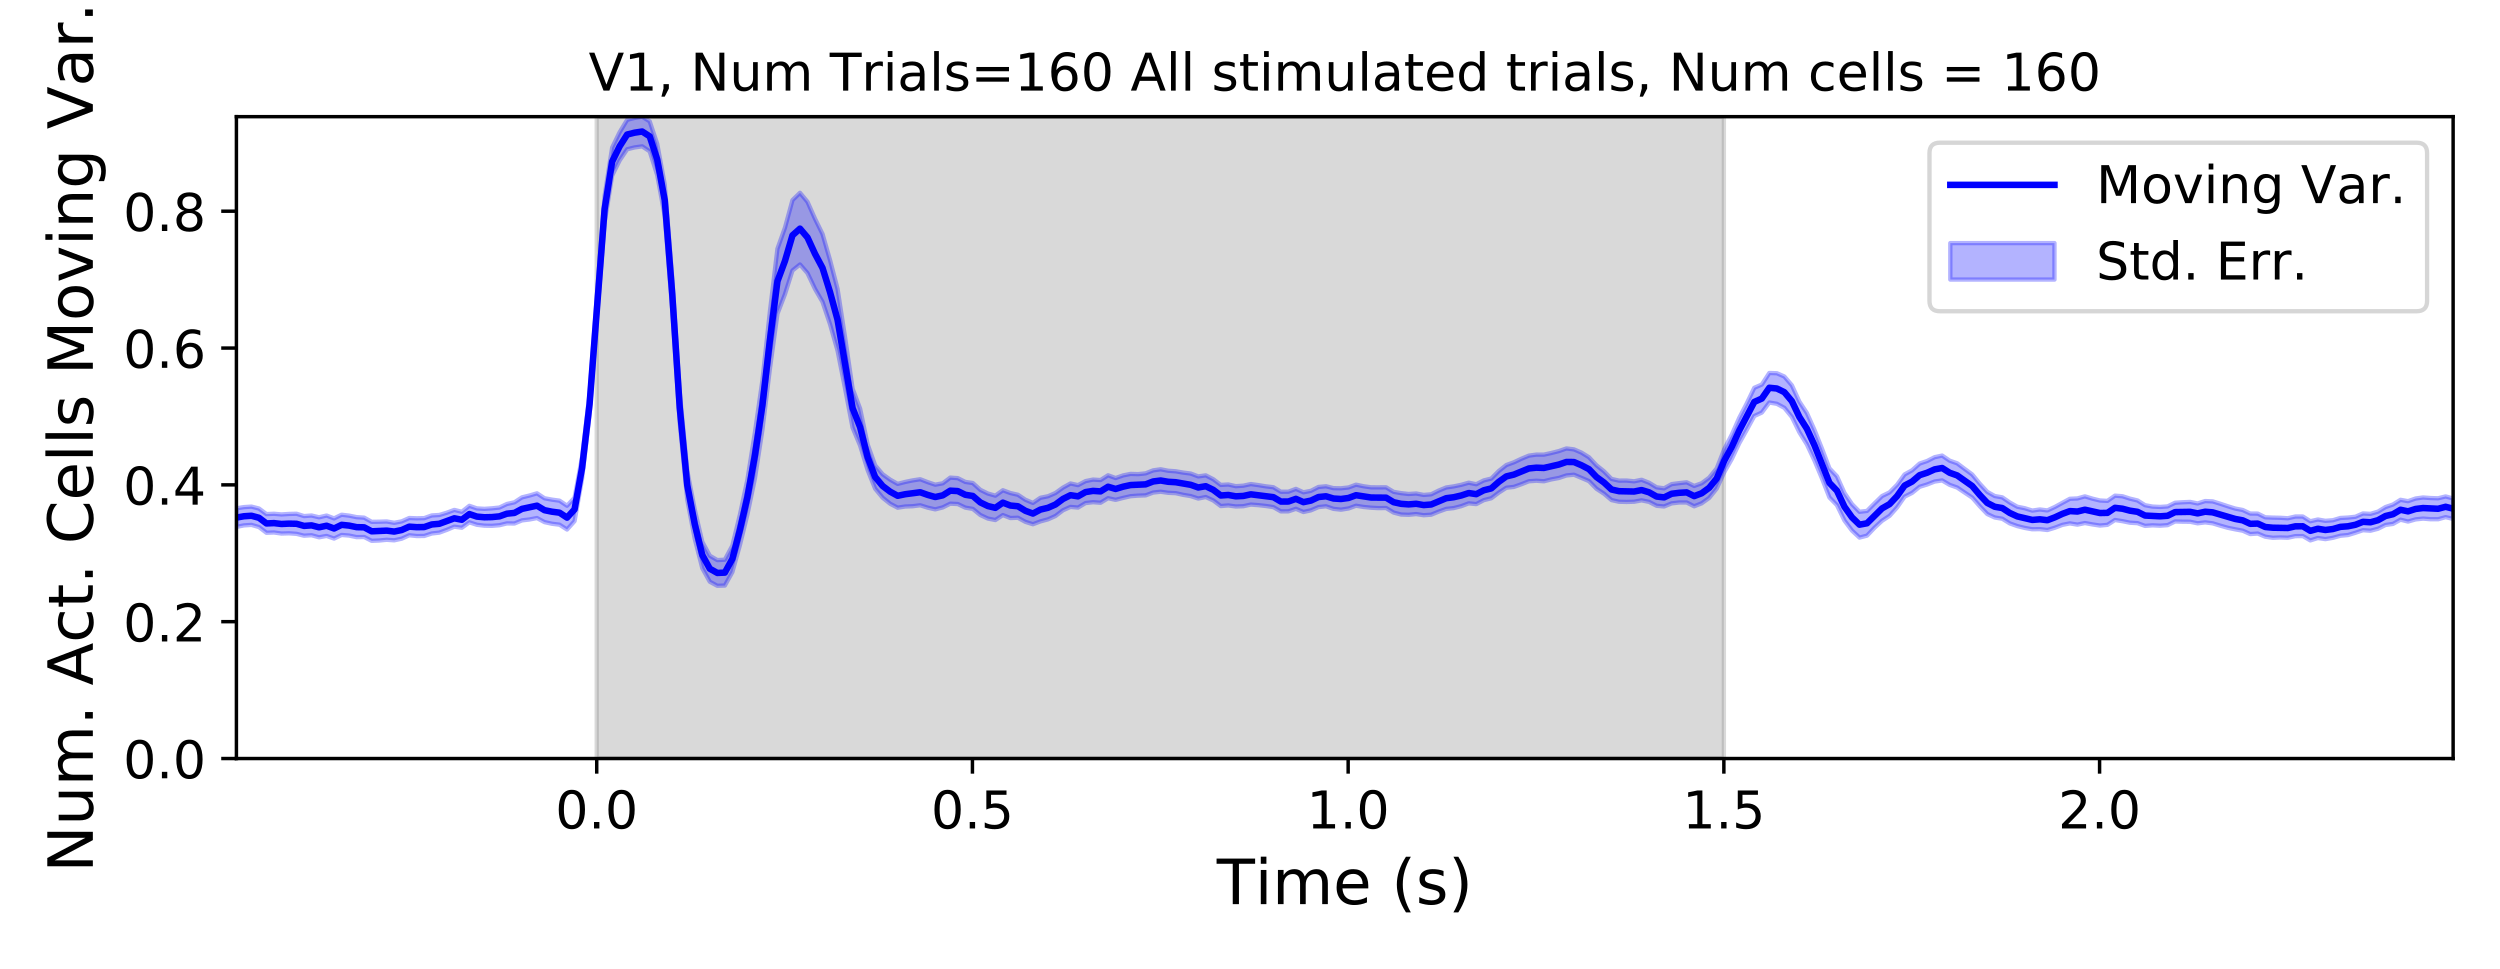 <?xml version="1.0" encoding="utf-8" standalone="no"?>
<!DOCTYPE svg PUBLIC "-//W3C//DTD SVG 1.1//EN"
  "http://www.w3.org/Graphics/SVG/1.1/DTD/svg11.dtd">
<!-- Created with matplotlib (https://matplotlib.org/) -->
<svg height="223.2pt" version="1.1" viewBox="0 0 576 223.2" width="576pt" xmlns="http://www.w3.org/2000/svg" xmlns:xlink="http://www.w3.org/1999/xlink">
 <defs>
  <style type="text/css">
*{stroke-linecap:butt;stroke-linejoin:round;}
  </style>
 </defs>
 <g id="figure_1">
  <g id="patch_1">
   <path d="M 0 223.2 
L 576 223.2 
L 576 0 
L 0 0 
z
" style="fill:#ffffff;"/>
  </g>
  <g id="axes_1">
   <g id="patch_2">
    <path d="M 54.47 174.76 
L 565.2 174.76 
L 565.2 26.88 
L 54.47 26.88 
z
" style="fill:#ffffff;"/>
   </g>
   <g id="PolyCollection_1">
    <defs>
     <path d="M 137.485 -48.44 
L 137.485 -196.32 
L 397.178 -196.32 
L 397.178 -48.44 
L 397.178 -48.44 
L 137.485 -48.44 
z
" id="m8eb3eaf91f" style="stroke:#808080;stroke-opacity:0.3;"/>
    </defs>
    <g clip-path="url(#p6132153ad5)">
     <use style="fill:#808080;fill-opacity:0.3;stroke:#808080;stroke-opacity:0.3;" x="0" xlink:href="#m8eb3eaf91f" y="223.2"/>
    </g>
   </g>
   <g id="PolyCollection_2">
    <defs>
     <path d="M 54.47 -106.09 
L 54.47 -101.804 
L 56.201 -102.146 
L 57.933 -102.263 
L 59.664 -101.768 
L 61.395 -100.446 
L 63.126 -100.516 
L 64.858 -100.272 
L 66.589 -100.324 
L 68.32 -100.202 
L 70.052 -99.772 
L 71.783 -99.882 
L 73.514 -99.403 
L 75.245 -99.721 
L 76.977 -99.115 
L 78.708 -99.948 
L 80.439 -99.805 
L 82.171 -99.443 
L 83.902 -99.476 
L 85.633 -98.594 
L 87.364 -98.665 
L 89.096 -98.833 
L 90.827 -98.709 
L 92.558 -99.089 
L 94.29 -99.878 
L 96.021 -99.695 
L 97.752 -99.716 
L 99.483 -100.284 
L 101.215 -100.484 
L 102.946 -101.12 
L 104.677 -101.849 
L 106.409 -101.614 
L 108.14 -102.86 
L 109.871 -102.292 
L 111.603 -102.08 
L 113.334 -102.046 
L 115.065 -102.19 
L 116.796 -102.61 
L 118.528 -102.584 
L 120.259 -103.302 
L 121.99 -103.509 
L 123.722 -103.845 
L 125.453 -102.905 
L 127.184 -102.524 
L 128.915 -102.311 
L 130.647 -101.199 
L 132.378 -103.135 
L 134.109 -112.922 
L 135.841 -127.708 
L 137.572 -150.34 
L 139.303 -171.911 
L 141.034 -182.741 
L 142.766 -186.239 
L 144.497 -188.807 
L 146.228 -189.235 
L 147.96 -189.477 
L 149.691 -188.33 
L 151.422 -182.862 
L 153.153 -173.475 
L 154.885 -151.797 
L 156.616 -125.708 
L 158.347 -108.064 
L 160.079 -99.026 
L 161.81 -92.279 
L 163.541 -89.164 
L 165.272 -88.233 
L 167.004 -88.287 
L 168.735 -91.385 
L 170.466 -97.576 
L 172.198 -104.638 
L 173.929 -112.949 
L 175.66 -124.181 
L 177.391 -138.275 
L 179.123 -150.904 
L 180.854 -155.411 
L 182.585 -160.874 
L 184.317 -162.259 
L 186.048 -160.261 
L 187.779 -156.62 
L 189.51 -153.636 
L 191.242 -148.49 
L 192.973 -142.407 
L 194.704 -133.697 
L 196.436 -124.666 
L 198.167 -120.541 
L 199.898 -114.908 
L 201.629 -110.613 
L 203.361 -108.524 
L 205.092 -107.138 
L 206.823 -106.227 
L 208.555 -106.498 
L 210.286 -106.566 
L 212.017 -106.783 
L 213.749 -106.235 
L 215.48 -105.842 
L 217.211 -106.291 
L 218.942 -107.151 
L 220.674 -107.072 
L 222.405 -106.241 
L 224.136 -105.95 
L 225.868 -104.539 
L 227.599 -103.726 
L 229.33 -103.384 
L 231.061 -104.526 
L 232.793 -103.844 
L 234.524 -103.911 
L 236.255 -102.964 
L 237.987 -102.414 
L 239.718 -103.07 
L 241.449 -103.539 
L 243.18 -104.313 
L 244.912 -105.632 
L 246.643 -106.408 
L 248.374 -106.256 
L 250.106 -107.294 
L 251.837 -107.492 
L 253.568 -107.367 
L 255.299 -108.418 
L 257.031 -108.034 
L 258.762 -108.477 
L 260.493 -108.877 
L 262.225 -109.005 
L 263.956 -109.066 
L 265.687 -109.714 
L 267.418 -109.905 
L 269.15 -109.656 
L 270.881 -109.575 
L 272.612 -109.185 
L 274.344 -108.9 
L 276.075 -108.335 
L 277.806 -108.682 
L 279.537 -107.896 
L 281.269 -106.601 
L 283 -106.744 
L 284.731 -106.508 
L 286.463 -106.567 
L 288.194 -106.944 
L 289.925 -106.812 
L 291.656 -106.62 
L 293.388 -106.363 
L 295.119 -105.374 
L 296.85 -105.389 
L 298.582 -105.969 
L 300.313 -105.237 
L 302.044 -105.619 
L 303.775 -106.363 
L 305.507 -106.549 
L 307.238 -105.957 
L 308.969 -105.77 
L 310.701 -106.046 
L 312.432 -106.677 
L 314.163 -106.398 
L 315.895 -106.222 
L 317.626 -106.127 
L 319.357 -106.156 
L 321.088 -105.105 
L 322.82 -104.648 
L 324.551 -104.589 
L 326.282 -104.756 
L 328.014 -104.494 
L 329.745 -104.614 
L 331.476 -105.324 
L 333.207 -105.945 
L 334.939 -106.137 
L 336.67 -106.579 
L 338.401 -107.227 
L 340.133 -107.058 
L 341.864 -107.966 
L 343.595 -108.4 
L 345.326 -109.704 
L 347.058 -110.821 
L 348.789 -111.015 
L 350.52 -111.629 
L 352.252 -112.314 
L 353.983 -112.435 
L 355.714 -112.315 
L 357.445 -112.751 
L 359.177 -113.076 
L 360.908 -113.655 
L 362.639 -113.825 
L 364.371 -113.091 
L 366.102 -112.354 
L 367.833 -110.584 
L 369.564 -109.45 
L 371.296 -107.982 
L 373.027 -107.594 
L 374.758 -107.551 
L 376.49 -107.599 
L 378.221 -107.922 
L 379.952 -107.565 
L 381.683 -106.67 
L 383.415 -106.507 
L 385.146 -107.222 
L 386.877 -107.425 
L 388.609 -107.427 
L 390.34 -106.547 
L 392.071 -107.24 
L 393.802 -108.489 
L 395.534 -110.634 
L 397.265 -114.399 
L 398.996 -117.433 
L 400.728 -121.086 
L 402.459 -124.177 
L 404.19 -127.345 
L 405.921 -128.144 
L 407.653 -130.456 
L 409.384 -130.168 
L 411.115 -129.237 
L 412.847 -127.122 
L 414.578 -123.594 
L 416.309 -120.801 
L 418.041 -117.12 
L 419.772 -112.994 
L 421.503 -108.58 
L 423.234 -106.815 
L 424.966 -103.262 
L 426.697 -100.955 
L 428.428 -99.341 
L 430.16 -99.786 
L 431.891 -101.615 
L 433.622 -103.214 
L 435.353 -104.346 
L 437.085 -106.284 
L 438.816 -108.764 
L 440.547 -109.639 
L 442.279 -111.043 
L 444.01 -111.575 
L 445.741 -112.254 
L 447.472 -112.505 
L 449.204 -111.486 
L 450.935 -110.87 
L 452.666 -109.705 
L 454.398 -108.56 
L 456.129 -106.581 
L 457.86 -104.771 
L 459.591 -103.966 
L 461.323 -103.685 
L 463.054 -102.609 
L 464.785 -101.989 
L 466.517 -101.562 
L 468.248 -101.257 
L 469.979 -101.287 
L 471.71 -101.088 
L 473.442 -101.612 
L 475.173 -102.271 
L 476.904 -102.613 
L 478.636 -102.323 
L 480.367 -102.69 
L 482.098 -102.372 
L 483.829 -102.111 
L 485.561 -102.278 
L 487.292 -103.394 
L 489.023 -103.119 
L 490.755 -102.765 
L 492.486 -102.664 
L 494.217 -102.033 
L 495.948 -102.162 
L 497.68 -102.078 
L 499.411 -102.204 
L 501.142 -103.056 
L 502.874 -103.003 
L 504.605 -102.987 
L 506.336 -102.629 
L 508.067 -102.842 
L 509.799 -102.626 
L 511.53 -102.094 
L 513.261 -101.604 
L 514.993 -101.242 
L 516.724 -100.927 
L 518.455 -100.152 
L 520.187 -100.269 
L 521.918 -99.545 
L 523.649 -99.292 
L 525.38 -99.365 
L 527.112 -99.306 
L 528.843 -99.671 
L 530.574 -99.693 
L 532.306 -98.691 
L 534.037 -99.241 
L 535.768 -98.987 
L 537.499 -99.287 
L 539.231 -99.762 
L 540.962 -99.925 
L 542.693 -100.45 
L 544.425 -101.042 
L 546.156 -100.923 
L 547.887 -101.374 
L 549.618 -102.246 
L 551.35 -102.494 
L 553.081 -103.465 
L 554.812 -103.035 
L 556.544 -103.531 
L 558.275 -103.712 
L 560.006 -103.571 
L 561.737 -103.565 
L 563.469 -104.052 
L 565.2 -103.644 
L 565.2 -108.355 
L 565.2 -108.355 
L 563.469 -108.821 
L 561.737 -108.394 
L 560.006 -108.451 
L 558.275 -108.581 
L 556.544 -108.339 
L 554.812 -107.728 
L 553.081 -108.041 
L 551.35 -106.96 
L 549.618 -106.372 
L 547.887 -105.317 
L 546.156 -104.809 
L 544.425 -104.902 
L 542.693 -104.14 
L 540.962 -103.954 
L 539.231 -103.86 
L 537.499 -103.338 
L 535.768 -103.204 
L 534.037 -103.508 
L 532.306 -103.104 
L 530.574 -104.197 
L 528.843 -104.193 
L 527.112 -103.794 
L 525.38 -103.904 
L 523.649 -103.941 
L 521.918 -104.015 
L 520.187 -104.864 
L 518.455 -104.877 
L 516.724 -105.699 
L 514.993 -106.027 
L 513.261 -106.568 
L 511.53 -107.144 
L 509.799 -107.683 
L 508.067 -107.757 
L 506.336 -107.204 
L 504.605 -107.556 
L 502.874 -107.48 
L 501.142 -107.369 
L 499.411 -106.52 
L 497.68 -106.403 
L 495.948 -106.484 
L 494.217 -106.802 
L 492.486 -107.892 
L 490.755 -108.309 
L 489.023 -108.862 
L 487.292 -109.003 
L 485.561 -107.798 
L 483.829 -107.886 
L 482.098 -108.311 
L 480.367 -108.839 
L 478.636 -108.358 
L 476.904 -108.281 
L 475.173 -107.345 
L 473.442 -106.396 
L 471.71 -105.602 
L 469.979 -105.817 
L 468.248 -105.561 
L 466.517 -106.103 
L 464.785 -106.45 
L 463.054 -107.422 
L 461.323 -108.611 
L 459.591 -108.914 
L 457.86 -109.887 
L 456.129 -111.767 
L 454.398 -113.881 
L 452.666 -115.159 
L 450.935 -116.454 
L 449.204 -117.065 
L 447.472 -118.236 
L 445.741 -117.862 
L 444.01 -116.985 
L 442.279 -116.397 
L 440.547 -114.844 
L 438.816 -113.892 
L 437.085 -111.497 
L 435.353 -109.752 
L 433.622 -108.912 
L 431.891 -107.222 
L 430.16 -105.481 
L 428.428 -105.286 
L 426.697 -107.049 
L 424.966 -109.615 
L 423.234 -113.47 
L 421.503 -115.291 
L 419.772 -119.853 
L 418.041 -124.173 
L 416.309 -128.032 
L 414.578 -130.658 
L 412.847 -134.429 
L 411.115 -136.455 
L 409.384 -137.208 
L 407.653 -137.263 
L 405.921 -134.599 
L 404.19 -133.852 
L 402.459 -130.262 
L 400.728 -126.937 
L 398.996 -123.04 
L 397.265 -119.695 
L 395.534 -115.283 
L 393.802 -113.154 
L 392.071 -111.863 
L 390.34 -111.24 
L 388.609 -112.082 
L 386.877 -111.883 
L 385.146 -111.658 
L 383.415 -110.692 
L 381.683 -110.923 
L 379.952 -111.974 
L 378.221 -112.661 
L 376.49 -112.305 
L 374.758 -112.483 
L 373.027 -112.466 
L 371.296 -112.851 
L 369.564 -114.607 
L 367.833 -115.991 
L 366.102 -117.849 
L 364.371 -118.918 
L 362.639 -119.666 
L 360.908 -119.877 
L 359.177 -119.274 
L 357.445 -118.834 
L 355.714 -118.454 
L 353.983 -118.46 
L 352.252 -118.222 
L 350.52 -117.502 
L 348.789 -116.683 
L 347.058 -116.054 
L 345.326 -114.685 
L 343.595 -112.941 
L 341.864 -112.514 
L 340.133 -111.632 
L 338.401 -111.984 
L 336.67 -111.499 
L 334.939 -111.141 
L 333.207 -110.885 
L 331.476 -110.174 
L 329.745 -109.313 
L 328.014 -109.17 
L 326.282 -109.502 
L 324.551 -109.387 
L 322.82 -109.581 
L 321.088 -109.88 
L 319.357 -110.922 
L 317.626 -110.916 
L 315.895 -110.919 
L 314.163 -111.169 
L 312.432 -111.531 
L 310.701 -110.89 
L 308.969 -110.696 
L 307.238 -110.728 
L 305.507 -111.165 
L 303.775 -111.003 
L 302.044 -110.112 
L 300.313 -109.775 
L 298.582 -110.56 
L 296.85 -109.916 
L 295.119 -109.902 
L 293.388 -110.942 
L 291.656 -111.148 
L 289.925 -111.429 
L 288.194 -111.673 
L 286.463 -111.301 
L 284.731 -111.184 
L 283 -111.575 
L 281.269 -111.474 
L 279.537 -112.786 
L 277.806 -113.678 
L 276.075 -113.436 
L 274.344 -114.095 
L 272.612 -114.316 
L 270.881 -114.614 
L 269.15 -114.74 
L 267.418 -115.077 
L 265.687 -114.829 
L 263.956 -114.141 
L 262.225 -113.961 
L 260.493 -114.015 
L 258.762 -113.664 
L 257.031 -113.06 
L 255.299 -113.694 
L 253.568 -112.597 
L 251.837 -112.706 
L 250.106 -112.352 
L 248.374 -111.425 
L 246.643 -111.808 
L 244.912 -110.856 
L 243.18 -109.613 
L 241.449 -108.86 
L 239.718 -108.515 
L 237.987 -107.332 
L 236.255 -108.054 
L 234.524 -109.212 
L 232.793 -109.604 
L 231.061 -110.247 
L 229.33 -109.002 
L 227.599 -109.493 
L 225.868 -110.343 
L 224.136 -111.912 
L 222.405 -112.167 
L 220.674 -113.034 
L 218.942 -113.157 
L 217.211 -111.848 
L 215.48 -111.532 
L 213.749 -112.113 
L 212.017 -112.785 
L 210.286 -112.52 
L 208.555 -112.161 
L 206.823 -111.71 
L 205.092 -112.696 
L 203.361 -113.93 
L 201.629 -115.994 
L 199.898 -120.834 
L 198.167 -129.045 
L 196.436 -133.654 
L 194.704 -145.451 
L 192.973 -156.643 
L 191.242 -163.268 
L 189.51 -169.284 
L 187.779 -172.806 
L 186.048 -176.693 
L 184.317 -178.775 
L 182.585 -177.088 
L 180.854 -170.736 
L 179.123 -165.897 
L 177.391 -151.451 
L 175.66 -135.563 
L 173.929 -123.538 
L 172.198 -112.661 
L 170.466 -104.583 
L 168.735 -97.49 
L 167.004 -94.248 
L 165.272 -94.155 
L 163.541 -95.162 
L 161.81 -98.348 
L 160.079 -105.745 
L 158.347 -114.721 
L 156.616 -132.767 
L 154.885 -159.066 
L 153.153 -180.691 
L 151.422 -190.044 
L 149.691 -195.241 
L 147.96 -196.32 
L 146.228 -196.036 
L 144.497 -195.598 
L 142.766 -192.736 
L 141.034 -189.181 
L 139.303 -178.106 
L 137.572 -155.747 
L 135.841 -132.548 
L 134.109 -117.887 
L 132.378 -108.544 
L 130.647 -106.68 
L 128.915 -107.844 
L 127.184 -108.083 
L 125.453 -108.402 
L 123.722 -109.539 
L 121.99 -109.029 
L 120.259 -108.603 
L 118.528 -107.465 
L 116.796 -107.082 
L 115.065 -106.264 
L 113.334 -106.08 
L 111.603 -105.963 
L 109.871 -106.066 
L 108.14 -106.659 
L 106.409 -105.284 
L 104.677 -105.717 
L 102.946 -105.071 
L 101.215 -104.549 
L 99.483 -104.445 
L 97.752 -103.823 
L 96.021 -103.785 
L 94.29 -103.849 
L 92.558 -103.079 
L 90.827 -102.747 
L 89.096 -103.055 
L 87.364 -102.999 
L 85.633 -102.972 
L 83.902 -103.935 
L 82.171 -104.046 
L 80.439 -104.397 
L 78.708 -104.608 
L 76.977 -103.759 
L 75.245 -104.421 
L 73.514 -104.014 
L 71.783 -104.426 
L 70.052 -104.294 
L 68.32 -104.834 
L 66.589 -104.79 
L 64.858 -104.677 
L 63.126 -104.83 
L 61.395 -104.751 
L 59.664 -106.038 
L 57.933 -106.478 
L 56.201 -106.364 
L 54.47 -106.09 
z
" id="mcc9513b051" style="stroke:#0000ff;stroke-opacity:0.3;"/>
    </defs>
    <g clip-path="url(#p6132153ad5)">
     <use style="fill:#0000ff;fill-opacity:0.3;stroke:#0000ff;stroke-opacity:0.3;" x="0" xlink:href="#mcc9513b051" y="223.2"/>
    </g>
   </g>
   <g id="matplotlib.axis_1">
    <g id="xtick_1">
     <g id="line2d_1">
      <defs>
       <path d="M 0 0 
L 0 3.5 
" id="m4a84c1fad7" style="stroke:#000000;stroke-width:0.8;"/>
      </defs>
      <g>
       <use style="stroke:#000000;stroke-width:0.8;" x="137.485" xlink:href="#m4a84c1fad7" y="174.76"/>
      </g>
     </g>
     <g id="text_1">
      <!-- 0.0 -->
      <defs>
       <path d="M 31.781 66.406 
Q 24.172 66.406 20.328 58.906 
Q 16.5 51.422 16.5 36.375 
Q 16.5 21.391 20.328 13.891 
Q 24.172 6.391 31.781 6.391 
Q 39.453 6.391 43.281 13.891 
Q 47.125 21.391 47.125 36.375 
Q 47.125 51.422 43.281 58.906 
Q 39.453 66.406 31.781 66.406 
z
M 31.781 74.219 
Q 44.047 74.219 50.516 64.516 
Q 56.984 54.828 56.984 36.375 
Q 56.984 17.969 50.516 8.266 
Q 44.047 -1.422 31.781 -1.422 
Q 19.531 -1.422 13.062 8.266 
Q 6.594 17.969 6.594 36.375 
Q 6.594 54.828 13.062 64.516 
Q 19.531 74.219 31.781 74.219 
z
" id="DejaVuSans-48"/>
       <path d="M 10.688 12.406 
L 21 12.406 
L 21 0 
L 10.688 0 
z
" id="DejaVuSans-46"/>
      </defs>
      <g transform="translate(127.943 190.878)scale(0.12 -0.12)">
       <use xlink:href="#DejaVuSans-48"/>
       <use x="63.623" xlink:href="#DejaVuSans-46"/>
       <use x="95.41" xlink:href="#DejaVuSans-48"/>
      </g>
     </g>
    </g>
    <g id="xtick_2">
     <g id="line2d_2">
      <g>
       <use style="stroke:#000000;stroke-width:0.8;" x="224.05" xlink:href="#m4a84c1fad7" y="174.76"/>
      </g>
     </g>
     <g id="text_2">
      <!-- 0.5 -->
      <defs>
       <path d="M 10.797 72.906 
L 49.516 72.906 
L 49.516 64.594 
L 19.828 64.594 
L 19.828 46.734 
Q 21.969 47.469 24.109 47.828 
Q 26.266 48.188 28.422 48.188 
Q 40.625 48.188 47.75 41.5 
Q 54.891 34.812 54.891 23.391 
Q 54.891 11.625 47.562 5.094 
Q 40.234 -1.422 26.906 -1.422 
Q 22.312 -1.422 17.547 -0.641 
Q 12.797 0.141 7.719 1.703 
L 7.719 11.625 
Q 12.109 9.234 16.797 8.062 
Q 21.484 6.891 26.703 6.891 
Q 35.156 6.891 40.078 11.328 
Q 45.016 15.766 45.016 23.391 
Q 45.016 31 40.078 35.438 
Q 35.156 39.891 26.703 39.891 
Q 22.75 39.891 18.812 39.016 
Q 14.891 38.141 10.797 36.281 
z
" id="DejaVuSans-53"/>
      </defs>
      <g transform="translate(214.508 190.878)scale(0.12 -0.12)">
       <use xlink:href="#DejaVuSans-48"/>
       <use x="63.623" xlink:href="#DejaVuSans-46"/>
       <use x="95.41" xlink:href="#DejaVuSans-53"/>
      </g>
     </g>
    </g>
    <g id="xtick_3">
     <g id="line2d_3">
      <g>
       <use style="stroke:#000000;stroke-width:0.8;" x="310.614" xlink:href="#m4a84c1fad7" y="174.76"/>
      </g>
     </g>
     <g id="text_3">
      <!-- 1.0 -->
      <defs>
       <path d="M 12.406 8.297 
L 28.516 8.297 
L 28.516 63.922 
L 10.984 60.406 
L 10.984 69.391 
L 28.422 72.906 
L 38.281 72.906 
L 38.281 8.297 
L 54.391 8.297 
L 54.391 0 
L 12.406 0 
z
" id="DejaVuSans-49"/>
      </defs>
      <g transform="translate(301.072 190.878)scale(0.12 -0.12)">
       <use xlink:href="#DejaVuSans-49"/>
       <use x="63.623" xlink:href="#DejaVuSans-46"/>
       <use x="95.41" xlink:href="#DejaVuSans-48"/>
      </g>
     </g>
    </g>
    <g id="xtick_4">
     <g id="line2d_4">
      <g>
       <use style="stroke:#000000;stroke-width:0.8;" x="397.178" xlink:href="#m4a84c1fad7" y="174.76"/>
      </g>
     </g>
     <g id="text_4">
      <!-- 1.5 -->
      <g transform="translate(387.637 190.878)scale(0.12 -0.12)">
       <use xlink:href="#DejaVuSans-49"/>
       <use x="63.623" xlink:href="#DejaVuSans-46"/>
       <use x="95.41" xlink:href="#DejaVuSans-53"/>
      </g>
     </g>
    </g>
    <g id="xtick_5">
     <g id="line2d_5">
      <g>
       <use style="stroke:#000000;stroke-width:0.8;" x="483.743" xlink:href="#m4a84c1fad7" y="174.76"/>
      </g>
     </g>
     <g id="text_5">
      <!-- 2.0 -->
      <defs>
       <path d="M 19.188 8.297 
L 53.609 8.297 
L 53.609 0 
L 7.328 0 
L 7.328 8.297 
Q 12.938 14.109 22.625 23.891 
Q 32.328 33.688 34.812 36.531 
Q 39.547 41.844 41.422 45.531 
Q 43.312 49.219 43.312 52.781 
Q 43.312 58.594 39.234 62.25 
Q 35.156 65.922 28.609 65.922 
Q 23.969 65.922 18.812 64.312 
Q 13.672 62.703 7.812 59.422 
L 7.812 69.391 
Q 13.766 71.781 18.938 73 
Q 24.125 74.219 28.422 74.219 
Q 39.75 74.219 46.484 68.547 
Q 53.219 62.891 53.219 53.422 
Q 53.219 48.922 51.531 44.891 
Q 49.859 40.875 45.406 35.406 
Q 44.188 33.984 37.641 27.219 
Q 31.109 20.453 19.188 8.297 
z
" id="DejaVuSans-50"/>
      </defs>
      <g transform="translate(474.201 190.878)scale(0.12 -0.12)">
       <use xlink:href="#DejaVuSans-50"/>
       <use x="63.623" xlink:href="#DejaVuSans-46"/>
       <use x="95.41" xlink:href="#DejaVuSans-48"/>
      </g>
     </g>
    </g>
    <g id="text_6">
     <!-- Time (s) -->
     <defs>
      <path d="M -0.297 72.906 
L 61.375 72.906 
L 61.375 64.594 
L 35.5 64.594 
L 35.5 0 
L 25.594 0 
L 25.594 64.594 
L -0.297 64.594 
z
" id="DejaVuSans-84"/>
      <path d="M 9.422 54.688 
L 18.406 54.688 
L 18.406 0 
L 9.422 0 
z
M 9.422 75.984 
L 18.406 75.984 
L 18.406 64.594 
L 9.422 64.594 
z
" id="DejaVuSans-105"/>
      <path d="M 52 44.188 
Q 55.375 50.25 60.062 53.125 
Q 64.75 56 71.094 56 
Q 79.641 56 84.281 50.016 
Q 88.922 44.047 88.922 33.016 
L 88.922 0 
L 79.891 0 
L 79.891 32.719 
Q 79.891 40.578 77.094 44.375 
Q 74.312 48.188 68.609 48.188 
Q 61.625 48.188 57.562 43.547 
Q 53.516 38.922 53.516 30.906 
L 53.516 0 
L 44.484 0 
L 44.484 32.719 
Q 44.484 40.625 41.703 44.406 
Q 38.922 48.188 33.109 48.188 
Q 26.219 48.188 22.156 43.531 
Q 18.109 38.875 18.109 30.906 
L 18.109 0 
L 9.078 0 
L 9.078 54.688 
L 18.109 54.688 
L 18.109 46.188 
Q 21.188 51.219 25.484 53.609 
Q 29.781 56 35.688 56 
Q 41.656 56 45.828 52.969 
Q 50 49.953 52 44.188 
z
" id="DejaVuSans-109"/>
      <path d="M 56.203 29.594 
L 56.203 25.203 
L 14.891 25.203 
Q 15.484 15.922 20.484 11.062 
Q 25.484 6.203 34.422 6.203 
Q 39.594 6.203 44.453 7.469 
Q 49.312 8.734 54.109 11.281 
L 54.109 2.781 
Q 49.266 0.734 44.188 -0.344 
Q 39.109 -1.422 33.891 -1.422 
Q 20.797 -1.422 13.156 6.188 
Q 5.516 13.812 5.516 26.812 
Q 5.516 40.234 12.766 48.109 
Q 20.016 56 32.328 56 
Q 43.359 56 49.781 48.891 
Q 56.203 41.797 56.203 29.594 
z
M 47.219 32.234 
Q 47.125 39.594 43.094 43.984 
Q 39.062 48.391 32.422 48.391 
Q 24.906 48.391 20.391 44.141 
Q 15.875 39.891 15.188 32.172 
z
" id="DejaVuSans-101"/>
      <path id="DejaVuSans-32"/>
      <path d="M 31 75.875 
Q 24.469 64.656 21.281 53.656 
Q 18.109 42.672 18.109 31.391 
Q 18.109 20.125 21.312 9.062 
Q 24.516 -2 31 -13.188 
L 23.188 -13.188 
Q 15.875 -1.703 12.234 9.375 
Q 8.594 20.453 8.594 31.391 
Q 8.594 42.281 12.203 53.312 
Q 15.828 64.359 23.188 75.875 
z
" id="DejaVuSans-40"/>
      <path d="M 44.281 53.078 
L 44.281 44.578 
Q 40.484 46.531 36.375 47.5 
Q 32.281 48.484 27.875 48.484 
Q 21.188 48.484 17.844 46.438 
Q 14.5 44.391 14.5 40.281 
Q 14.5 37.156 16.891 35.375 
Q 19.281 33.594 26.516 31.984 
L 29.594 31.297 
Q 39.156 29.25 43.188 25.516 
Q 47.219 21.781 47.219 15.094 
Q 47.219 7.469 41.188 3.016 
Q 35.156 -1.422 24.609 -1.422 
Q 20.219 -1.422 15.453 -0.562 
Q 10.688 0.297 5.422 2 
L 5.422 11.281 
Q 10.406 8.688 15.234 7.391 
Q 20.062 6.109 24.812 6.109 
Q 31.156 6.109 34.562 8.281 
Q 37.984 10.453 37.984 14.406 
Q 37.984 18.062 35.516 20.016 
Q 33.062 21.969 24.703 23.781 
L 21.578 24.516 
Q 13.234 26.266 9.516 29.906 
Q 5.812 33.547 5.812 39.891 
Q 5.812 47.609 11.281 51.797 
Q 16.75 56 26.812 56 
Q 31.781 56 36.172 55.266 
Q 40.578 54.547 44.281 53.078 
z
" id="DejaVuSans-115"/>
      <path d="M 8.016 75.875 
L 15.828 75.875 
Q 23.141 64.359 26.781 53.312 
Q 30.422 42.281 30.422 31.391 
Q 30.422 20.453 26.781 9.375 
Q 23.141 -1.703 15.828 -13.188 
L 8.016 -13.188 
Q 14.5 -2 17.703 9.062 
Q 20.906 20.125 20.906 31.391 
Q 20.906 42.672 17.703 53.656 
Q 14.5 64.656 8.016 75.875 
z
" id="DejaVuSans-41"/>
     </defs>
     <g transform="translate(280.34 208.315)scale(0.144 -0.144)">
      <use xlink:href="#DejaVuSans-84"/>
      <use x="61.037" xlink:href="#DejaVuSans-105"/>
      <use x="88.82" xlink:href="#DejaVuSans-109"/>
      <use x="186.232" xlink:href="#DejaVuSans-101"/>
      <use x="247.756" xlink:href="#DejaVuSans-32"/>
      <use x="279.543" xlink:href="#DejaVuSans-40"/>
      <use x="318.557" xlink:href="#DejaVuSans-115"/>
      <use x="370.656" xlink:href="#DejaVuSans-41"/>
     </g>
    </g>
   </g>
   <g id="matplotlib.axis_2">
    <g id="ytick_1">
     <g id="line2d_6">
      <defs>
       <path d="M 0 0 
L -3.5 0 
" id="m9a69d13d2f" style="stroke:#000000;stroke-width:0.8;"/>
      </defs>
      <g>
       <use style="stroke:#000000;stroke-width:0.8;" x="54.47" xlink:href="#m9a69d13d2f" y="174.76"/>
      </g>
     </g>
     <g id="text_7">
      <!-- 0.0 -->
      <g transform="translate(28.386 179.319)scale(0.12 -0.12)">
       <use xlink:href="#DejaVuSans-48"/>
       <use x="63.623" xlink:href="#DejaVuSans-46"/>
       <use x="95.41" xlink:href="#DejaVuSans-48"/>
      </g>
     </g>
    </g>
    <g id="ytick_2">
     <g id="line2d_7">
      <g>
       <use style="stroke:#000000;stroke-width:0.8;" x="54.47" xlink:href="#m9a69d13d2f" y="143.236"/>
      </g>
     </g>
     <g id="text_8">
      <!-- 0.2 -->
      <g transform="translate(28.386 147.795)scale(0.12 -0.12)">
       <use xlink:href="#DejaVuSans-48"/>
       <use x="63.623" xlink:href="#DejaVuSans-46"/>
       <use x="95.41" xlink:href="#DejaVuSans-50"/>
      </g>
     </g>
    </g>
    <g id="ytick_3">
     <g id="line2d_8">
      <g>
       <use style="stroke:#000000;stroke-width:0.8;" x="54.47" xlink:href="#m9a69d13d2f" y="111.712"/>
      </g>
     </g>
     <g id="text_9">
      <!-- 0.4 -->
      <defs>
       <path d="M 37.797 64.312 
L 12.891 25.391 
L 37.797 25.391 
z
M 35.203 72.906 
L 47.609 72.906 
L 47.609 25.391 
L 58.016 25.391 
L 58.016 17.188 
L 47.609 17.188 
L 47.609 0 
L 37.797 0 
L 37.797 17.188 
L 4.891 17.188 
L 4.891 26.703 
z
" id="DejaVuSans-52"/>
      </defs>
      <g transform="translate(28.386 116.271)scale(0.12 -0.12)">
       <use xlink:href="#DejaVuSans-48"/>
       <use x="63.623" xlink:href="#DejaVuSans-46"/>
       <use x="95.41" xlink:href="#DejaVuSans-52"/>
      </g>
     </g>
    </g>
    <g id="ytick_4">
     <g id="line2d_9">
      <g>
       <use style="stroke:#000000;stroke-width:0.8;" x="54.47" xlink:href="#m9a69d13d2f" y="80.188"/>
      </g>
     </g>
     <g id="text_10">
      <!-- 0.6 -->
      <defs>
       <path d="M 33.016 40.375 
Q 26.375 40.375 22.484 35.828 
Q 18.609 31.297 18.609 23.391 
Q 18.609 15.531 22.484 10.953 
Q 26.375 6.391 33.016 6.391 
Q 39.656 6.391 43.531 10.953 
Q 47.406 15.531 47.406 23.391 
Q 47.406 31.297 43.531 35.828 
Q 39.656 40.375 33.016 40.375 
z
M 52.594 71.297 
L 52.594 62.312 
Q 48.875 64.062 45.094 64.984 
Q 41.312 65.922 37.594 65.922 
Q 27.828 65.922 22.672 59.328 
Q 17.531 52.734 16.797 39.406 
Q 19.672 43.656 24.016 45.922 
Q 28.375 48.188 33.594 48.188 
Q 44.578 48.188 50.953 41.516 
Q 57.328 34.859 57.328 23.391 
Q 57.328 12.156 50.688 5.359 
Q 44.047 -1.422 33.016 -1.422 
Q 20.359 -1.422 13.672 8.266 
Q 6.984 17.969 6.984 36.375 
Q 6.984 53.656 15.188 63.938 
Q 23.391 74.219 37.203 74.219 
Q 40.922 74.219 44.703 73.484 
Q 48.484 72.75 52.594 71.297 
z
" id="DejaVuSans-54"/>
      </defs>
      <g transform="translate(28.386 84.747)scale(0.12 -0.12)">
       <use xlink:href="#DejaVuSans-48"/>
       <use x="63.623" xlink:href="#DejaVuSans-46"/>
       <use x="95.41" xlink:href="#DejaVuSans-54"/>
      </g>
     </g>
    </g>
    <g id="ytick_5">
     <g id="line2d_10">
      <g>
       <use style="stroke:#000000;stroke-width:0.8;" x="54.47" xlink:href="#m9a69d13d2f" y="48.664"/>
      </g>
     </g>
     <g id="text_11">
      <!-- 0.8 -->
      <defs>
       <path d="M 31.781 34.625 
Q 24.75 34.625 20.719 30.859 
Q 16.703 27.094 16.703 20.516 
Q 16.703 13.922 20.719 10.156 
Q 24.75 6.391 31.781 6.391 
Q 38.812 6.391 42.859 10.172 
Q 46.922 13.969 46.922 20.516 
Q 46.922 27.094 42.891 30.859 
Q 38.875 34.625 31.781 34.625 
z
M 21.922 38.812 
Q 15.578 40.375 12.031 44.719 
Q 8.5 49.078 8.5 55.328 
Q 8.5 64.062 14.719 69.141 
Q 20.953 74.219 31.781 74.219 
Q 42.672 74.219 48.875 69.141 
Q 55.078 64.062 55.078 55.328 
Q 55.078 49.078 51.531 44.719 
Q 48 40.375 41.703 38.812 
Q 48.828 37.156 52.797 32.312 
Q 56.781 27.484 56.781 20.516 
Q 56.781 9.906 50.312 4.234 
Q 43.844 -1.422 31.781 -1.422 
Q 19.734 -1.422 13.25 4.234 
Q 6.781 9.906 6.781 20.516 
Q 6.781 27.484 10.781 32.312 
Q 14.797 37.156 21.922 38.812 
z
M 18.312 54.391 
Q 18.312 48.734 21.844 45.562 
Q 25.391 42.391 31.781 42.391 
Q 38.141 42.391 41.719 45.562 
Q 45.312 48.734 45.312 54.391 
Q 45.312 60.062 41.719 63.234 
Q 38.141 66.406 31.781 66.406 
Q 25.391 66.406 21.844 63.234 
Q 18.312 60.062 18.312 54.391 
z
" id="DejaVuSans-56"/>
      </defs>
      <g transform="translate(28.386 53.223)scale(0.12 -0.12)">
       <use xlink:href="#DejaVuSans-48"/>
       <use x="63.623" xlink:href="#DejaVuSans-46"/>
       <use x="95.41" xlink:href="#DejaVuSans-56"/>
      </g>
     </g>
    </g>
    <g id="text_12">
     <!-- Num. Act. Cells Moving Var. -->
     <defs>
      <path d="M 9.812 72.906 
L 23.094 72.906 
L 55.422 11.922 
L 55.422 72.906 
L 64.984 72.906 
L 64.984 0 
L 51.703 0 
L 19.391 60.984 
L 19.391 0 
L 9.812 0 
z
" id="DejaVuSans-78"/>
      <path d="M 8.5 21.578 
L 8.5 54.688 
L 17.484 54.688 
L 17.484 21.922 
Q 17.484 14.156 20.5 10.266 
Q 23.531 6.391 29.594 6.391 
Q 36.859 6.391 41.078 11.031 
Q 45.312 15.672 45.312 23.688 
L 45.312 54.688 
L 54.297 54.688 
L 54.297 0 
L 45.312 0 
L 45.312 8.406 
Q 42.047 3.422 37.719 1 
Q 33.406 -1.422 27.688 -1.422 
Q 18.266 -1.422 13.375 4.438 
Q 8.5 10.297 8.5 21.578 
z
M 31.109 56 
z
" id="DejaVuSans-117"/>
      <path d="M 34.188 63.188 
L 20.797 26.906 
L 47.609 26.906 
z
M 28.609 72.906 
L 39.797 72.906 
L 67.578 0 
L 57.328 0 
L 50.688 18.703 
L 17.828 18.703 
L 11.188 0 
L 0.781 0 
z
" id="DejaVuSans-65"/>
      <path d="M 48.781 52.594 
L 48.781 44.188 
Q 44.969 46.297 41.141 47.344 
Q 37.312 48.391 33.406 48.391 
Q 24.656 48.391 19.812 42.844 
Q 14.984 37.312 14.984 27.297 
Q 14.984 17.281 19.812 11.734 
Q 24.656 6.203 33.406 6.203 
Q 37.312 6.203 41.141 7.25 
Q 44.969 8.297 48.781 10.406 
L 48.781 2.094 
Q 45.016 0.344 40.984 -0.531 
Q 36.969 -1.422 32.422 -1.422 
Q 20.062 -1.422 12.781 6.344 
Q 5.516 14.109 5.516 27.297 
Q 5.516 40.672 12.859 48.328 
Q 20.219 56 33.016 56 
Q 37.156 56 41.109 55.141 
Q 45.062 54.297 48.781 52.594 
z
" id="DejaVuSans-99"/>
      <path d="M 18.312 70.219 
L 18.312 54.688 
L 36.812 54.688 
L 36.812 47.703 
L 18.312 47.703 
L 18.312 18.016 
Q 18.312 11.328 20.141 9.422 
Q 21.969 7.516 27.594 7.516 
L 36.812 7.516 
L 36.812 0 
L 27.594 0 
Q 17.188 0 13.234 3.875 
Q 9.281 7.766 9.281 18.016 
L 9.281 47.703 
L 2.688 47.703 
L 2.688 54.688 
L 9.281 54.688 
L 9.281 70.219 
z
" id="DejaVuSans-116"/>
      <path d="M 64.406 67.281 
L 64.406 56.891 
Q 59.422 61.531 53.781 63.812 
Q 48.141 66.109 41.797 66.109 
Q 29.297 66.109 22.656 58.469 
Q 16.016 50.828 16.016 36.375 
Q 16.016 21.969 22.656 14.328 
Q 29.297 6.688 41.797 6.688 
Q 48.141 6.688 53.781 8.984 
Q 59.422 11.281 64.406 15.922 
L 64.406 5.609 
Q 59.234 2.094 53.438 0.328 
Q 47.656 -1.422 41.219 -1.422 
Q 24.656 -1.422 15.125 8.703 
Q 5.609 18.844 5.609 36.375 
Q 5.609 53.953 15.125 64.078 
Q 24.656 74.219 41.219 74.219 
Q 47.75 74.219 53.531 72.484 
Q 59.328 70.75 64.406 67.281 
z
" id="DejaVuSans-67"/>
      <path d="M 9.422 75.984 
L 18.406 75.984 
L 18.406 0 
L 9.422 0 
z
" id="DejaVuSans-108"/>
      <path d="M 9.812 72.906 
L 24.516 72.906 
L 43.109 23.297 
L 61.812 72.906 
L 76.516 72.906 
L 76.516 0 
L 66.891 0 
L 66.891 64.016 
L 48.094 14.016 
L 38.188 14.016 
L 19.391 64.016 
L 19.391 0 
L 9.812 0 
z
" id="DejaVuSans-77"/>
      <path d="M 30.609 48.391 
Q 23.391 48.391 19.188 42.75 
Q 14.984 37.109 14.984 27.297 
Q 14.984 17.484 19.156 11.844 
Q 23.344 6.203 30.609 6.203 
Q 37.797 6.203 41.984 11.859 
Q 46.188 17.531 46.188 27.297 
Q 46.188 37.016 41.984 42.703 
Q 37.797 48.391 30.609 48.391 
z
M 30.609 56 
Q 42.328 56 49.016 48.375 
Q 55.719 40.766 55.719 27.297 
Q 55.719 13.875 49.016 6.219 
Q 42.328 -1.422 30.609 -1.422 
Q 18.844 -1.422 12.172 6.219 
Q 5.516 13.875 5.516 27.297 
Q 5.516 40.766 12.172 48.375 
Q 18.844 56 30.609 56 
z
" id="DejaVuSans-111"/>
      <path d="M 2.984 54.688 
L 12.5 54.688 
L 29.594 8.797 
L 46.688 54.688 
L 56.203 54.688 
L 35.688 0 
L 23.484 0 
z
" id="DejaVuSans-118"/>
      <path d="M 54.891 33.016 
L 54.891 0 
L 45.906 0 
L 45.906 32.719 
Q 45.906 40.484 42.875 44.328 
Q 39.844 48.188 33.797 48.188 
Q 26.516 48.188 22.312 43.547 
Q 18.109 38.922 18.109 30.906 
L 18.109 0 
L 9.078 0 
L 9.078 54.688 
L 18.109 54.688 
L 18.109 46.188 
Q 21.344 51.125 25.703 53.562 
Q 30.078 56 35.797 56 
Q 45.219 56 50.047 50.172 
Q 54.891 44.344 54.891 33.016 
z
" id="DejaVuSans-110"/>
      <path d="M 45.406 27.984 
Q 45.406 37.75 41.375 43.109 
Q 37.359 48.484 30.078 48.484 
Q 22.859 48.484 18.828 43.109 
Q 14.797 37.75 14.797 27.984 
Q 14.797 18.266 18.828 12.891 
Q 22.859 7.516 30.078 7.516 
Q 37.359 7.516 41.375 12.891 
Q 45.406 18.266 45.406 27.984 
z
M 54.391 6.781 
Q 54.391 -7.172 48.188 -13.984 
Q 42 -20.797 29.203 -20.797 
Q 24.469 -20.797 20.266 -20.094 
Q 16.062 -19.391 12.109 -17.922 
L 12.109 -9.188 
Q 16.062 -11.328 19.922 -12.344 
Q 23.781 -13.375 27.781 -13.375 
Q 36.625 -13.375 41.016 -8.766 
Q 45.406 -4.156 45.406 5.172 
L 45.406 9.625 
Q 42.625 4.781 38.281 2.391 
Q 33.938 0 27.875 0 
Q 17.828 0 11.672 7.656 
Q 5.516 15.328 5.516 27.984 
Q 5.516 40.672 11.672 48.328 
Q 17.828 56 27.875 56 
Q 33.938 56 38.281 53.609 
Q 42.625 51.219 45.406 46.391 
L 45.406 54.688 
L 54.391 54.688 
z
" id="DejaVuSans-103"/>
      <path d="M 28.609 0 
L 0.781 72.906 
L 11.078 72.906 
L 34.188 11.531 
L 57.328 72.906 
L 67.578 72.906 
L 39.797 0 
z
" id="DejaVuSans-86"/>
      <path d="M 34.281 27.484 
Q 23.391 27.484 19.188 25 
Q 14.984 22.516 14.984 16.5 
Q 14.984 11.719 18.141 8.906 
Q 21.297 6.109 26.703 6.109 
Q 34.188 6.109 38.703 11.406 
Q 43.219 16.703 43.219 25.484 
L 43.219 27.484 
z
M 52.203 31.203 
L 52.203 0 
L 43.219 0 
L 43.219 8.297 
Q 40.141 3.328 35.547 0.953 
Q 30.953 -1.422 24.312 -1.422 
Q 15.922 -1.422 10.953 3.297 
Q 6 8.016 6 15.922 
Q 6 25.141 12.172 29.828 
Q 18.359 34.516 30.609 34.516 
L 43.219 34.516 
L 43.219 35.406 
Q 43.219 41.609 39.141 45 
Q 35.062 48.391 27.688 48.391 
Q 23 48.391 18.547 47.266 
Q 14.109 46.141 10.016 43.891 
L 10.016 52.203 
Q 14.938 54.109 19.578 55.047 
Q 24.219 56 28.609 56 
Q 40.484 56 46.344 49.844 
Q 52.203 43.703 52.203 31.203 
z
" id="DejaVuSans-97"/>
      <path d="M 41.109 46.297 
Q 39.594 47.172 37.812 47.578 
Q 36.031 48 33.891 48 
Q 26.266 48 22.188 43.047 
Q 18.109 38.094 18.109 28.812 
L 18.109 0 
L 9.078 0 
L 9.078 54.688 
L 18.109 54.688 
L 18.109 46.188 
Q 20.953 51.172 25.484 53.578 
Q 30.031 56 36.531 56 
Q 37.453 56 38.578 55.875 
Q 39.703 55.766 41.062 55.516 
z
" id="DejaVuSans-114"/>
     </defs>
     <g transform="translate(21.392 201.008)rotate(-90)scale(0.144 -0.144)">
      <use xlink:href="#DejaVuSans-78"/>
      <use x="74.805" xlink:href="#DejaVuSans-117"/>
      <use x="138.184" xlink:href="#DejaVuSans-109"/>
      <use x="235.596" xlink:href="#DejaVuSans-46"/>
      <use x="267.383" xlink:href="#DejaVuSans-32"/>
      <use x="299.17" xlink:href="#DejaVuSans-65"/>
      <use x="367.562" xlink:href="#DejaVuSans-99"/>
      <use x="422.543" xlink:href="#DejaVuSans-116"/>
      <use x="461.752" xlink:href="#DejaVuSans-46"/>
      <use x="493.539" xlink:href="#DejaVuSans-32"/>
      <use x="525.326" xlink:href="#DejaVuSans-67"/>
      <use x="595.15" xlink:href="#DejaVuSans-101"/>
      <use x="656.674" xlink:href="#DejaVuSans-108"/>
      <use x="684.457" xlink:href="#DejaVuSans-108"/>
      <use x="712.24" xlink:href="#DejaVuSans-115"/>
      <use x="764.34" xlink:href="#DejaVuSans-32"/>
      <use x="796.127" xlink:href="#DejaVuSans-77"/>
      <use x="882.406" xlink:href="#DejaVuSans-111"/>
      <use x="943.588" xlink:href="#DejaVuSans-118"/>
      <use x="1002.768" xlink:href="#DejaVuSans-105"/>
      <use x="1030.551" xlink:href="#DejaVuSans-110"/>
      <use x="1093.93" xlink:href="#DejaVuSans-103"/>
      <use x="1157.406" xlink:href="#DejaVuSans-32"/>
      <use x="1189.193" xlink:href="#DejaVuSans-86"/>
      <use x="1257.492" xlink:href="#DejaVuSans-97"/>
      <use x="1318.771" xlink:href="#DejaVuSans-114"/>
      <use x="1359.744" xlink:href="#DejaVuSans-46"/>
     </g>
    </g>
   </g>
   <g id="line2d_11">
    <path clip-path="url(#p6132153ad5)" d="M 54.47 119.253 
L 56.201 118.945 
L 57.933 118.83 
L 59.664 119.297 
L 61.395 120.601 
L 63.126 120.527 
L 64.858 120.725 
L 66.589 120.643 
L 68.32 120.682 
L 70.052 121.167 
L 71.783 121.046 
L 73.514 121.492 
L 75.245 121.129 
L 76.977 121.763 
L 78.708 120.922 
L 80.439 121.099 
L 82.171 121.456 
L 83.902 121.495 
L 85.633 122.417 
L 89.096 122.256 
L 90.827 122.472 
L 92.558 122.116 
L 94.29 121.337 
L 96.021 121.46 
L 97.752 121.431 
L 99.483 120.835 
L 101.215 120.683 
L 104.677 119.417 
L 106.409 119.751 
L 108.14 118.44 
L 109.871 119.021 
L 111.603 119.178 
L 113.334 119.137 
L 115.065 118.973 
L 116.796 118.354 
L 118.528 118.176 
L 120.259 117.247 
L 123.722 116.508 
L 125.453 117.547 
L 127.184 117.897 
L 128.915 118.122 
L 130.647 119.26 
L 132.378 117.361 
L 134.109 107.795 
L 135.841 93.072 
L 139.303 48.192 
L 141.034 37.239 
L 142.766 33.713 
L 144.497 30.997 
L 146.228 30.565 
L 147.96 30.302 
L 149.691 31.415 
L 151.422 36.747 
L 153.153 46.117 
L 154.885 67.769 
L 156.616 93.963 
L 158.347 111.807 
L 160.079 120.815 
L 161.81 127.887 
L 163.541 131.037 
L 165.272 132.006 
L 167.004 131.932 
L 168.735 128.762 
L 170.466 122.12 
L 172.198 114.551 
L 173.929 104.956 
L 175.66 93.328 
L 177.391 78.337 
L 179.123 64.799 
L 180.854 60.126 
L 182.585 54.219 
L 184.317 52.683 
L 186.048 54.723 
L 187.779 58.487 
L 189.51 61.74 
L 191.242 67.321 
L 192.973 73.675 
L 196.436 94.04 
L 198.167 98.407 
L 199.898 105.329 
L 201.629 109.896 
L 203.361 111.973 
L 205.092 113.283 
L 206.823 114.232 
L 208.555 113.87 
L 212.017 113.416 
L 213.749 114.026 
L 215.48 114.513 
L 217.211 114.131 
L 218.942 113.046 
L 220.674 113.147 
L 222.405 113.996 
L 224.136 114.269 
L 225.868 115.759 
L 227.599 116.591 
L 229.33 117.007 
L 231.061 115.813 
L 232.793 116.476 
L 234.524 116.638 
L 236.255 117.691 
L 237.987 118.327 
L 239.718 117.407 
L 241.449 117 
L 243.18 116.237 
L 244.912 114.956 
L 246.643 114.092 
L 248.374 114.359 
L 250.106 113.377 
L 251.837 113.101 
L 253.568 113.218 
L 255.299 112.144 
L 257.031 112.653 
L 258.762 112.13 
L 260.493 111.754 
L 263.956 111.597 
L 265.687 110.929 
L 267.418 110.709 
L 269.15 111.002 
L 270.881 111.105 
L 274.344 111.703 
L 276.075 112.315 
L 277.806 112.02 
L 279.537 112.859 
L 281.269 114.162 
L 283 114.041 
L 284.731 114.354 
L 286.463 114.266 
L 288.194 113.892 
L 293.388 114.547 
L 295.119 115.562 
L 296.85 115.547 
L 298.582 114.936 
L 300.313 115.694 
L 302.044 115.335 
L 303.775 114.517 
L 305.507 114.343 
L 307.238 114.858 
L 308.969 114.967 
L 310.701 114.732 
L 312.432 114.096 
L 315.895 114.629 
L 319.357 114.661 
L 321.088 115.707 
L 322.82 116.085 
L 324.551 116.212 
L 326.282 116.071 
L 328.014 116.368 
L 329.745 116.236 
L 333.207 114.785 
L 334.939 114.561 
L 336.67 114.161 
L 338.401 113.594 
L 340.133 113.855 
L 341.864 112.96 
L 343.595 112.529 
L 345.326 111.005 
L 347.058 109.763 
L 348.789 109.351 
L 352.252 107.932 
L 353.983 107.753 
L 355.714 107.815 
L 359.177 107.025 
L 360.908 106.434 
L 362.639 106.455 
L 364.371 107.195 
L 366.102 108.098 
L 367.833 109.912 
L 369.564 111.172 
L 371.296 112.783 
L 373.027 113.17 
L 376.49 113.248 
L 378.221 112.909 
L 379.952 113.431 
L 381.683 114.404 
L 383.415 114.601 
L 385.146 113.76 
L 386.877 113.546 
L 388.609 113.445 
L 390.34 114.306 
L 392.071 113.649 
L 393.802 112.379 
L 395.534 110.241 
L 397.265 106.153 
L 398.996 102.964 
L 400.728 99.189 
L 404.19 92.602 
L 405.921 91.829 
L 407.653 89.34 
L 409.384 89.512 
L 411.115 90.354 
L 412.847 92.424 
L 414.578 96.074 
L 416.309 98.784 
L 418.041 102.554 
L 421.503 111.265 
L 423.234 113.057 
L 424.966 116.762 
L 426.697 119.198 
L 428.428 120.886 
L 430.16 120.566 
L 433.622 117.137 
L 435.353 116.151 
L 437.085 114.31 
L 438.816 111.872 
L 440.547 110.958 
L 442.279 109.48 
L 444.01 108.92 
L 445.741 108.142 
L 447.472 107.829 
L 449.204 108.925 
L 450.935 109.538 
L 454.398 111.98 
L 456.129 114.026 
L 457.86 115.871 
L 459.591 116.76 
L 461.323 117.052 
L 463.054 118.184 
L 464.785 118.981 
L 468.248 119.791 
L 469.979 119.648 
L 471.71 119.855 
L 473.442 119.196 
L 475.173 118.392 
L 476.904 117.753 
L 478.636 117.859 
L 480.367 117.436 
L 483.829 118.201 
L 485.561 118.162 
L 487.292 117.001 
L 489.023 117.21 
L 490.755 117.663 
L 492.486 117.922 
L 494.217 118.783 
L 497.68 118.959 
L 499.411 118.838 
L 501.142 117.987 
L 504.605 117.928 
L 506.336 118.283 
L 508.067 117.9 
L 509.799 118.045 
L 514.993 119.566 
L 516.724 119.887 
L 518.455 120.686 
L 520.187 120.634 
L 521.918 121.42 
L 523.649 121.583 
L 527.112 121.65 
L 528.843 121.268 
L 530.574 121.255 
L 532.306 122.303 
L 534.037 121.826 
L 535.768 122.104 
L 537.499 121.887 
L 539.231 121.389 
L 540.962 121.261 
L 542.693 120.905 
L 544.425 120.228 
L 546.156 120.334 
L 547.887 119.855 
L 549.618 118.891 
L 551.35 118.473 
L 553.081 117.447 
L 554.812 117.818 
L 556.544 117.265 
L 558.275 117.054 
L 561.737 117.22 
L 563.469 116.764 
L 565.2 117.201 
L 565.2 117.201 
" style="fill:none;stroke:#0000ff;stroke-linecap:square;stroke-width:1.5;"/>
   </g>
   <g id="patch_3">
    <path d="M 54.47 174.76 
L 54.47 26.88 
" style="fill:none;stroke:#000000;stroke-linecap:square;stroke-linejoin:miter;stroke-width:0.8;"/>
   </g>
   <g id="patch_4">
    <path d="M 565.2 174.76 
L 565.2 26.88 
" style="fill:none;stroke:#000000;stroke-linecap:square;stroke-linejoin:miter;stroke-width:0.8;"/>
   </g>
   <g id="patch_5">
    <path d="M 54.47 174.76 
L 565.2 174.76 
" style="fill:none;stroke:#000000;stroke-linecap:square;stroke-linejoin:miter;stroke-width:0.8;"/>
   </g>
   <g id="patch_6">
    <path d="M 54.47 26.88 
L 565.2 26.88 
" style="fill:none;stroke:#000000;stroke-linecap:square;stroke-linejoin:miter;stroke-width:0.8;"/>
   </g>
   <g id="text_13">
    <!-- V1, Num Trials=160 All stimulated trials, Num cells = 160 -->
    <defs>
     <path d="M 11.719 12.406 
L 22.016 12.406 
L 22.016 4 
L 14.016 -11.625 
L 7.719 -11.625 
L 11.719 4 
z
" id="DejaVuSans-44"/>
     <path d="M 10.594 45.406 
L 73.188 45.406 
L 73.188 37.203 
L 10.594 37.203 
z
M 10.594 25.484 
L 73.188 25.484 
L 73.188 17.188 
L 10.594 17.188 
z
" id="DejaVuSans-61"/>
     <path d="M 45.406 46.391 
L 45.406 75.984 
L 54.391 75.984 
L 54.391 0 
L 45.406 0 
L 45.406 8.203 
Q 42.578 3.328 38.25 0.953 
Q 33.938 -1.422 27.875 -1.422 
Q 17.969 -1.422 11.734 6.484 
Q 5.516 14.406 5.516 27.297 
Q 5.516 40.188 11.734 48.094 
Q 17.969 56 27.875 56 
Q 33.938 56 38.25 53.625 
Q 42.578 51.266 45.406 46.391 
z
M 14.797 27.297 
Q 14.797 17.391 18.875 11.75 
Q 22.953 6.109 30.078 6.109 
Q 37.203 6.109 41.297 11.75 
Q 45.406 17.391 45.406 27.297 
Q 45.406 37.203 41.297 42.844 
Q 37.203 48.484 30.078 48.484 
Q 22.953 48.484 18.875 42.844 
Q 14.797 37.203 14.797 27.297 
z
" id="DejaVuSans-100"/>
    </defs>
    <g transform="translate(135.619 20.88)scale(0.12 -0.12)">
     <use xlink:href="#DejaVuSans-86"/>
     <use x="68.408" xlink:href="#DejaVuSans-49"/>
     <use x="132.031" xlink:href="#DejaVuSans-44"/>
     <use x="163.818" xlink:href="#DejaVuSans-32"/>
     <use x="195.605" xlink:href="#DejaVuSans-78"/>
     <use x="270.41" xlink:href="#DejaVuSans-117"/>
     <use x="333.789" xlink:href="#DejaVuSans-109"/>
     <use x="431.201" xlink:href="#DejaVuSans-32"/>
     <use x="462.988" xlink:href="#DejaVuSans-84"/>
     <use x="523.854" xlink:href="#DejaVuSans-114"/>
     <use x="564.967" xlink:href="#DejaVuSans-105"/>
     <use x="592.75" xlink:href="#DejaVuSans-97"/>
     <use x="654.029" xlink:href="#DejaVuSans-108"/>
     <use x="681.812" xlink:href="#DejaVuSans-115"/>
     <use x="733.912" xlink:href="#DejaVuSans-61"/>
     <use x="817.701" xlink:href="#DejaVuSans-49"/>
     <use x="881.324" xlink:href="#DejaVuSans-54"/>
     <use x="944.947" xlink:href="#DejaVuSans-48"/>
     <use x="1008.57" xlink:href="#DejaVuSans-32"/>
     <use x="1040.357" xlink:href="#DejaVuSans-65"/>
     <use x="1108.766" xlink:href="#DejaVuSans-108"/>
     <use x="1136.549" xlink:href="#DejaVuSans-108"/>
     <use x="1164.332" xlink:href="#DejaVuSans-32"/>
     <use x="1196.119" xlink:href="#DejaVuSans-115"/>
     <use x="1248.219" xlink:href="#DejaVuSans-116"/>
     <use x="1287.428" xlink:href="#DejaVuSans-105"/>
     <use x="1315.211" xlink:href="#DejaVuSans-109"/>
     <use x="1412.623" xlink:href="#DejaVuSans-117"/>
     <use x="1476.002" xlink:href="#DejaVuSans-108"/>
     <use x="1503.785" xlink:href="#DejaVuSans-97"/>
     <use x="1565.064" xlink:href="#DejaVuSans-116"/>
     <use x="1604.273" xlink:href="#DejaVuSans-101"/>
     <use x="1665.797" xlink:href="#DejaVuSans-100"/>
     <use x="1729.273" xlink:href="#DejaVuSans-32"/>
     <use x="1761.061" xlink:href="#DejaVuSans-116"/>
     <use x="1800.27" xlink:href="#DejaVuSans-114"/>
     <use x="1841.383" xlink:href="#DejaVuSans-105"/>
     <use x="1869.166" xlink:href="#DejaVuSans-97"/>
     <use x="1930.445" xlink:href="#DejaVuSans-108"/>
     <use x="1958.229" xlink:href="#DejaVuSans-115"/>
     <use x="2010.328" xlink:href="#DejaVuSans-44"/>
     <use x="2042.115" xlink:href="#DejaVuSans-32"/>
     <use x="2073.902" xlink:href="#DejaVuSans-78"/>
     <use x="2148.707" xlink:href="#DejaVuSans-117"/>
     <use x="2212.086" xlink:href="#DejaVuSans-109"/>
     <use x="2309.498" xlink:href="#DejaVuSans-32"/>
     <use x="2341.285" xlink:href="#DejaVuSans-99"/>
     <use x="2396.266" xlink:href="#DejaVuSans-101"/>
     <use x="2457.789" xlink:href="#DejaVuSans-108"/>
     <use x="2485.572" xlink:href="#DejaVuSans-108"/>
     <use x="2513.355" xlink:href="#DejaVuSans-115"/>
     <use x="2565.455" xlink:href="#DejaVuSans-32"/>
     <use x="2597.242" xlink:href="#DejaVuSans-61"/>
     <use x="2681.031" xlink:href="#DejaVuSans-32"/>
     <use x="2712.818" xlink:href="#DejaVuSans-49"/>
     <use x="2776.441" xlink:href="#DejaVuSans-54"/>
     <use x="2840.064" xlink:href="#DejaVuSans-48"/>
    </g>
   </g>
   <g id="legend_1">
    <g id="patch_7">
     <path d="M 446.951 71.707 
L 556.8 71.707 
Q 559.2 71.707 559.2 69.308 
L 559.2 35.28 
Q 559.2 32.88 556.8 32.88 
L 446.951 32.88 
Q 444.551 32.88 444.551 35.28 
L 444.551 69.308 
Q 444.551 71.707 446.951 71.707 
z
" style="fill:#ffffff;opacity:0.8;stroke:#cccccc;stroke-linejoin:miter;"/>
    </g>
    <g id="line2d_12">
     <path d="M 449.351 42.598 
L 473.351 42.598 
" style="fill:none;stroke:#0000ff;stroke-linecap:square;stroke-width:1.5;"/>
    </g>
    <g id="line2d_13"/>
    <g id="text_14">
     <!-- Moving Var. -->
     <g transform="translate(482.951 46.798)scale(0.12 -0.12)">
      <use xlink:href="#DejaVuSans-77"/>
      <use x="86.279" xlink:href="#DejaVuSans-111"/>
      <use x="147.461" xlink:href="#DejaVuSans-118"/>
      <use x="206.641" xlink:href="#DejaVuSans-105"/>
      <use x="234.424" xlink:href="#DejaVuSans-110"/>
      <use x="297.803" xlink:href="#DejaVuSans-103"/>
      <use x="361.279" xlink:href="#DejaVuSans-32"/>
      <use x="393.066" xlink:href="#DejaVuSans-86"/>
      <use x="461.365" xlink:href="#DejaVuSans-97"/>
      <use x="522.645" xlink:href="#DejaVuSans-114"/>
      <use x="563.617" xlink:href="#DejaVuSans-46"/>
     </g>
    </g>
    <g id="patch_8">
     <path d="M 449.351 64.412 
L 473.351 64.412 
L 473.351 56.012 
L 449.351 56.012 
z
" style="fill:#0000ff;opacity:0.3;stroke:#0000ff;stroke-linejoin:miter;"/>
    </g>
    <g id="text_15">
     <!-- Std. Err. -->
     <defs>
      <path d="M 53.516 70.516 
L 53.516 60.891 
Q 47.906 63.578 42.922 64.891 
Q 37.938 66.219 33.297 66.219 
Q 25.25 66.219 20.875 63.094 
Q 16.5 59.969 16.5 54.203 
Q 16.5 49.359 19.406 46.891 
Q 22.312 44.438 30.422 42.922 
L 36.375 41.703 
Q 47.406 39.594 52.656 34.297 
Q 57.906 29 57.906 20.125 
Q 57.906 9.516 50.797 4.047 
Q 43.703 -1.422 29.984 -1.422 
Q 24.812 -1.422 18.969 -0.25 
Q 13.141 0.922 6.891 3.219 
L 6.891 13.375 
Q 12.891 10.016 18.656 8.297 
Q 24.422 6.594 29.984 6.594 
Q 38.422 6.594 43.016 9.906 
Q 47.609 13.234 47.609 19.391 
Q 47.609 24.75 44.312 27.781 
Q 41.016 30.812 33.5 32.328 
L 27.484 33.5 
Q 16.453 35.688 11.516 40.375 
Q 6.594 45.062 6.594 53.422 
Q 6.594 63.094 13.406 68.656 
Q 20.219 74.219 32.172 74.219 
Q 37.312 74.219 42.625 73.281 
Q 47.953 72.359 53.516 70.516 
z
" id="DejaVuSans-83"/>
      <path d="M 9.812 72.906 
L 55.906 72.906 
L 55.906 64.594 
L 19.672 64.594 
L 19.672 43.016 
L 54.391 43.016 
L 54.391 34.719 
L 19.672 34.719 
L 19.672 8.297 
L 56.781 8.297 
L 56.781 0 
L 9.812 0 
z
" id="DejaVuSans-69"/>
     </defs>
     <g transform="translate(482.951 64.412)scale(0.12 -0.12)">
      <use xlink:href="#DejaVuSans-83"/>
      <use x="63.477" xlink:href="#DejaVuSans-116"/>
      <use x="102.686" xlink:href="#DejaVuSans-100"/>
      <use x="166.162" xlink:href="#DejaVuSans-46"/>
      <use x="197.949" xlink:href="#DejaVuSans-32"/>
      <use x="229.736" xlink:href="#DejaVuSans-69"/>
      <use x="292.92" xlink:href="#DejaVuSans-114"/>
      <use x="334.018" xlink:href="#DejaVuSans-114"/>
      <use x="374.99" xlink:href="#DejaVuSans-46"/>
     </g>
    </g>
   </g>
  </g>
 </g>
 <defs>
  <clipPath id="p6132153ad5">
   <rect height="147.88" width="510.73" x="54.47" y="26.88"/>
  </clipPath>
 </defs>
</svg>
